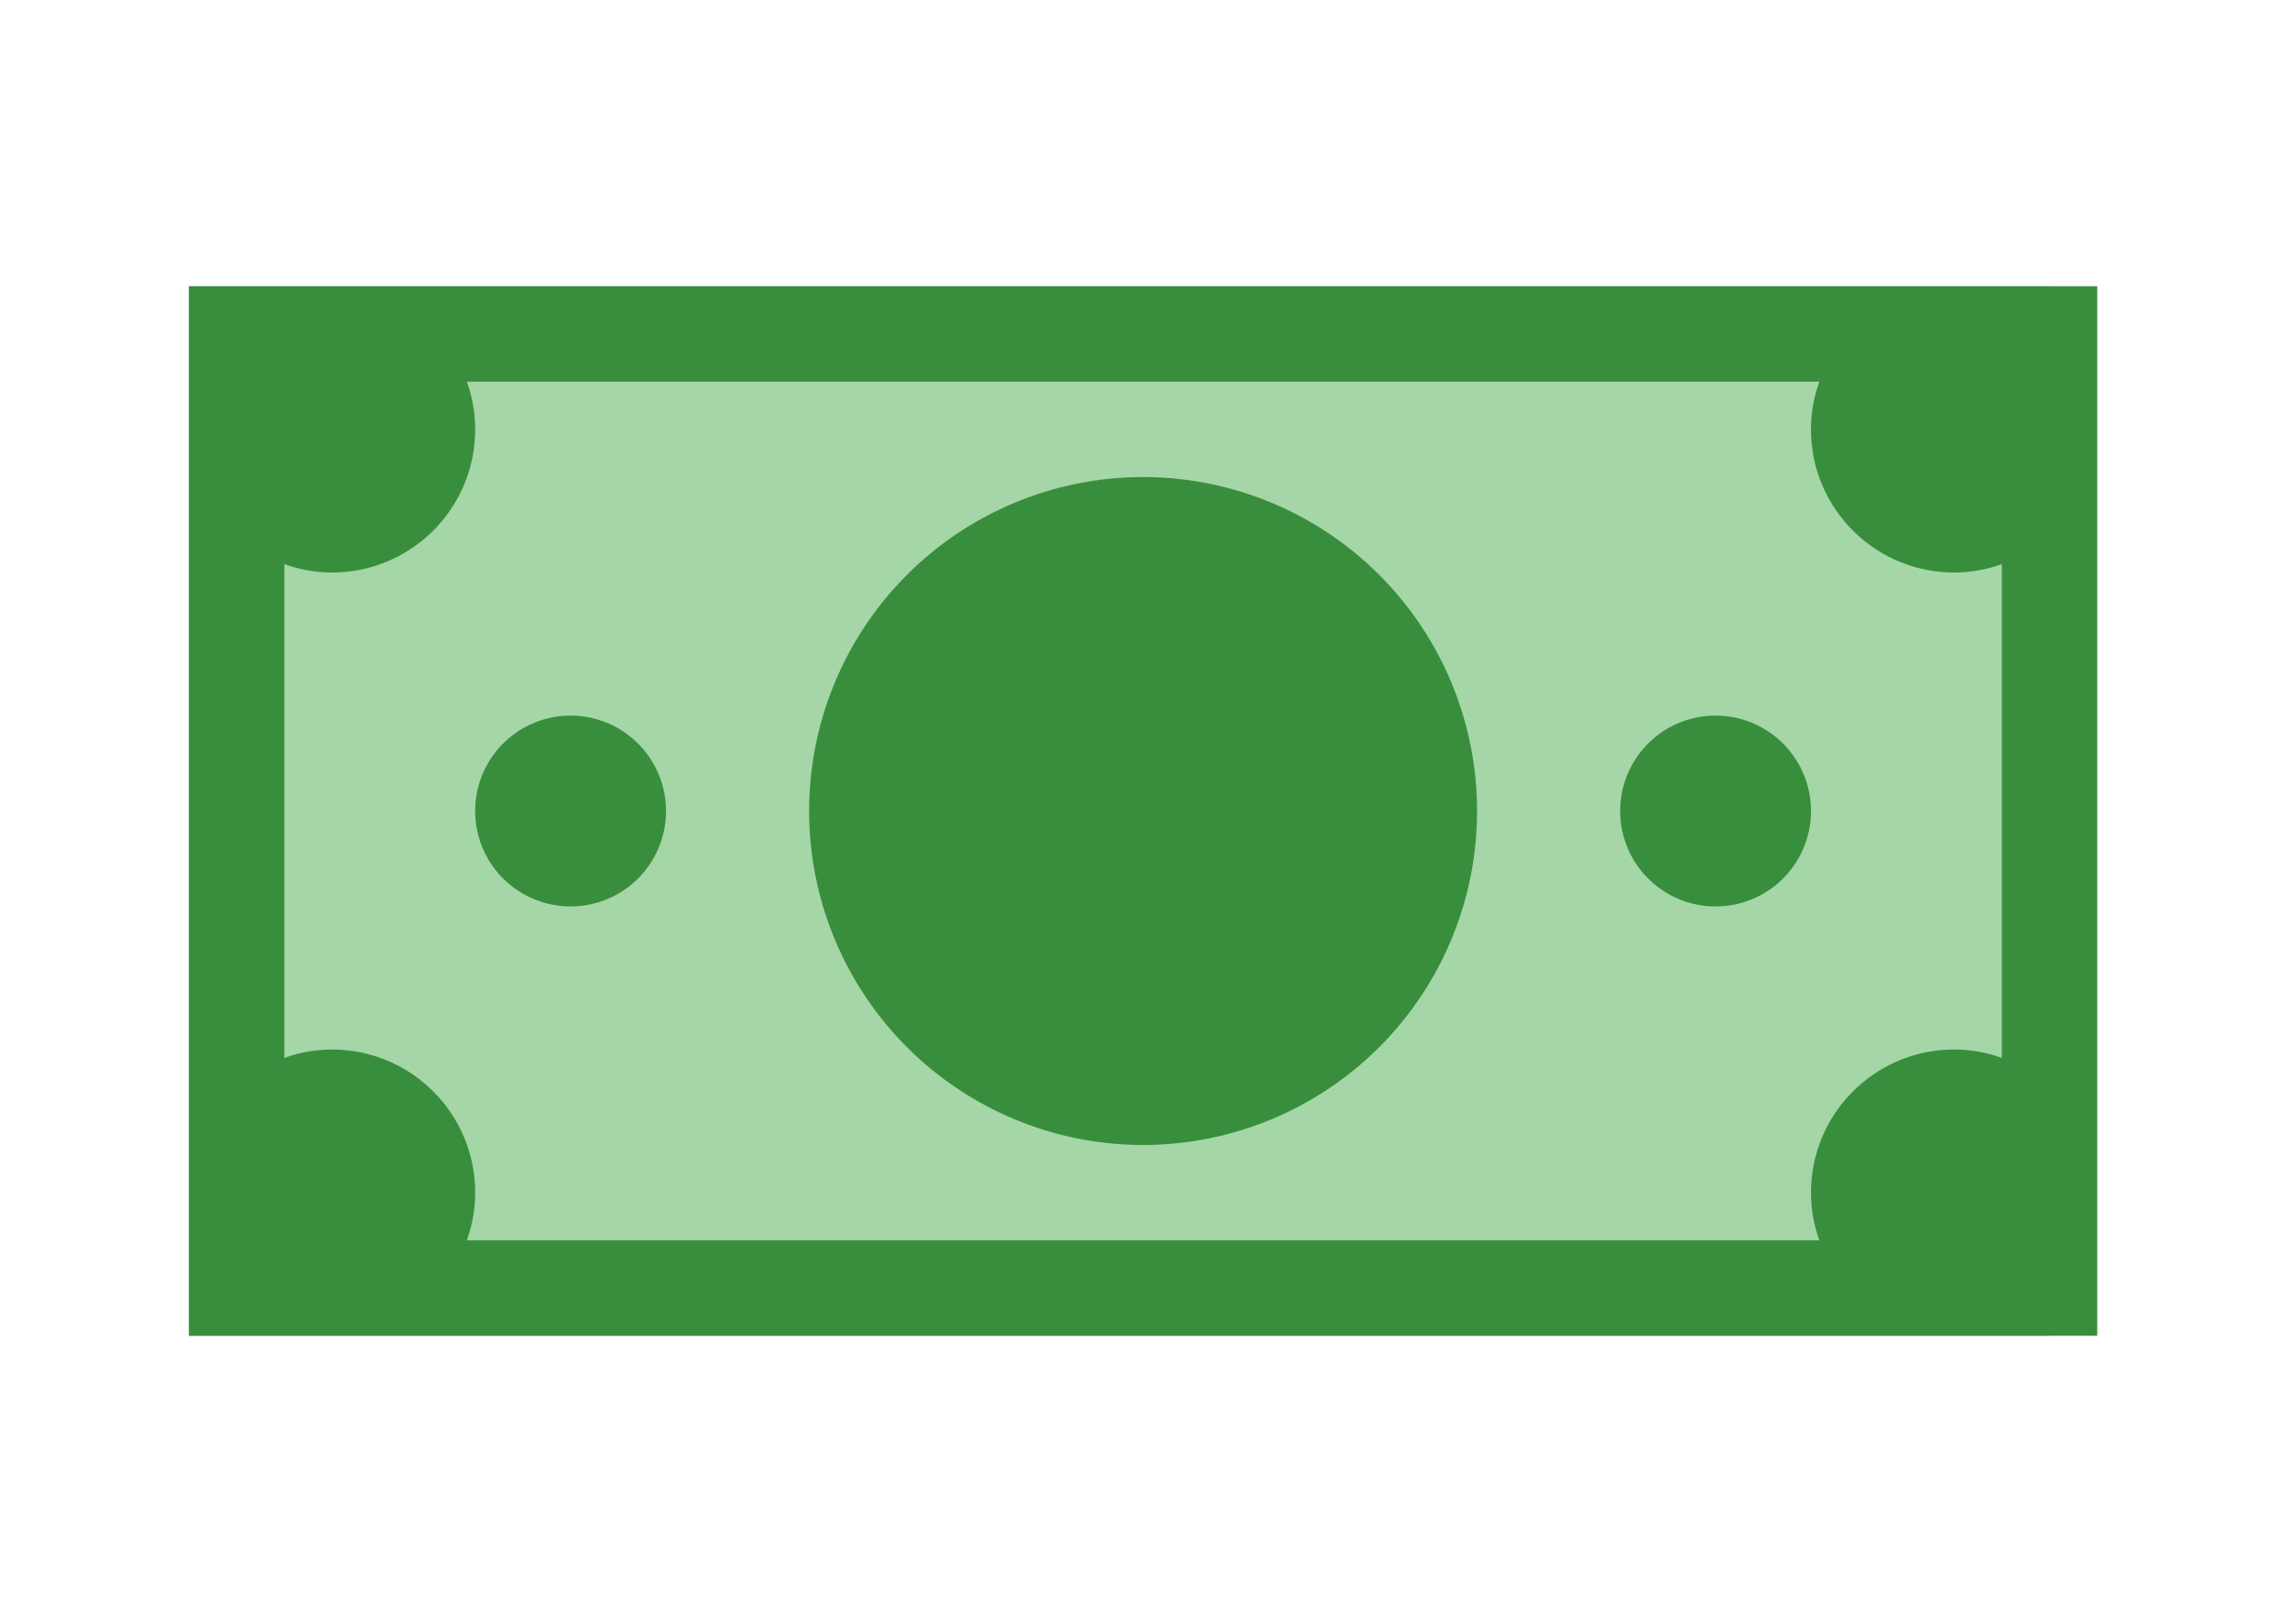 <?xml version="1.0" encoding="UTF-8" standalone="no"?>
<svg
   xmlns:dc="http://purl.org/dc/elements/1.1/"
   xmlns:cc="http://creativecommons.org/ns#"
   xmlns:rdf="http://www.w3.org/1999/02/22-rdf-syntax-ns#"
   xmlns:svg="http://www.w3.org/2000/svg"
   xmlns="http://www.w3.org/2000/svg"
   xmlns:sodipodi="http://sodipodi.sourceforge.net/DTD/sodipodi-0.dtd"
   xmlns:inkscape="http://www.inkscape.org/namespaces/inkscape"
   viewBox="0 0 48 34.033"
   width="344"
   height="243.906"
   version="1.1"
   id="svg4098"
   sodipodi:docname="7-nota_de_100.svg"
   inkscape:version="0.92.4 (5da689c313, 2019-01-14)">
  <defs
     id="defs4102" />
  <sodipodi:namedview
     pagecolor="#ffffff"
     bordercolor="#666666"
     borderopacity="1"
     objecttolerance="10"
     gridtolerance="10"
     guidetolerance="10"
     inkscape:pageopacity="0"
     inkscape:pageshadow="2"
     inkscape:window-width="2490"
     inkscape:window-height="1376"
     id="namedview4100"
     showgrid="false"
     inkscape:zoom="3.4767442"
     inkscape:cx="173.34482"
     inkscape:cy="111.32885"
     inkscape:window-x="70"
     inkscape:window-y="27"
     inkscape:window-maximized="1"
     inkscape:current-layer="svg4098" />
  <path
     d="M 3.96,6 H 42.96 V 28 H 3.96 Z"
     id="path4092"
     inkscape:connector-curvature="0"
     style="fill:#a5d6a7" />
  <path
     d="M 3.96,28 H 43.96 V 6 H 3.96 Z M 41.96,8 V 26 H 5.96 V 8 Z"
     id="path4094"
     inkscape:connector-curvature="0"
     style="fill:#388e3c" />
  <path
     d="m 11.96,15 a 2,2 0 1 0 0,4 2,2 0 1 0 0,-4 z m 24,0 a 2,2 0 1 0 0,4 2,2 0 1 0 0,-4 z m -12,-5 a 7,7 0 1 0 0,14 7,7 0 1 0 0,-14 z m 14.779,-3 c -0.479,0.532 -0.779,1.228 -0.779,2 0,1.657 1.343,3 3,3 0.772,0 1.468,-0.3 2,-0.779 V 7 Z M 9.181,7 h -4.221 v 4.221 c 0.532,0.479 1.228,0.779 2,0.779 1.657,0 3,-1.343 3,-3 0,-0.772 -0.3,-1.468 -0.779,-2 z m 0,20 c 0.479,-0.532 0.779,-1.228 0.779,-2 0,-1.657 -1.343,-3 -3,-3 -0.772,0 -1.468,0.3 -2,0.779 V 27 Z m 33.779,0 v -4.221 c -0.532,-0.479 -1.228,-0.779 -2,-0.779 -1.657,0 -3,1.343 -3,3 0,0.772 0.3,1.468 0.779,2 z"
     id="path4096"
     inkscape:connector-curvature="0"
     style="fill:#388e3c" />
  <rect
     style="fill:none;stroke-width:0.14"
     id="rect4128"
     width="12.722"
     height="5.418"
     x="14.047"
     y="28.214" />
  <rect
     style="fill:none;stroke-width:0.14"
     id="rect4130"
     width="3.251"
     height="5.9"
     x="17.338"
     y="26.047" />
</svg>
